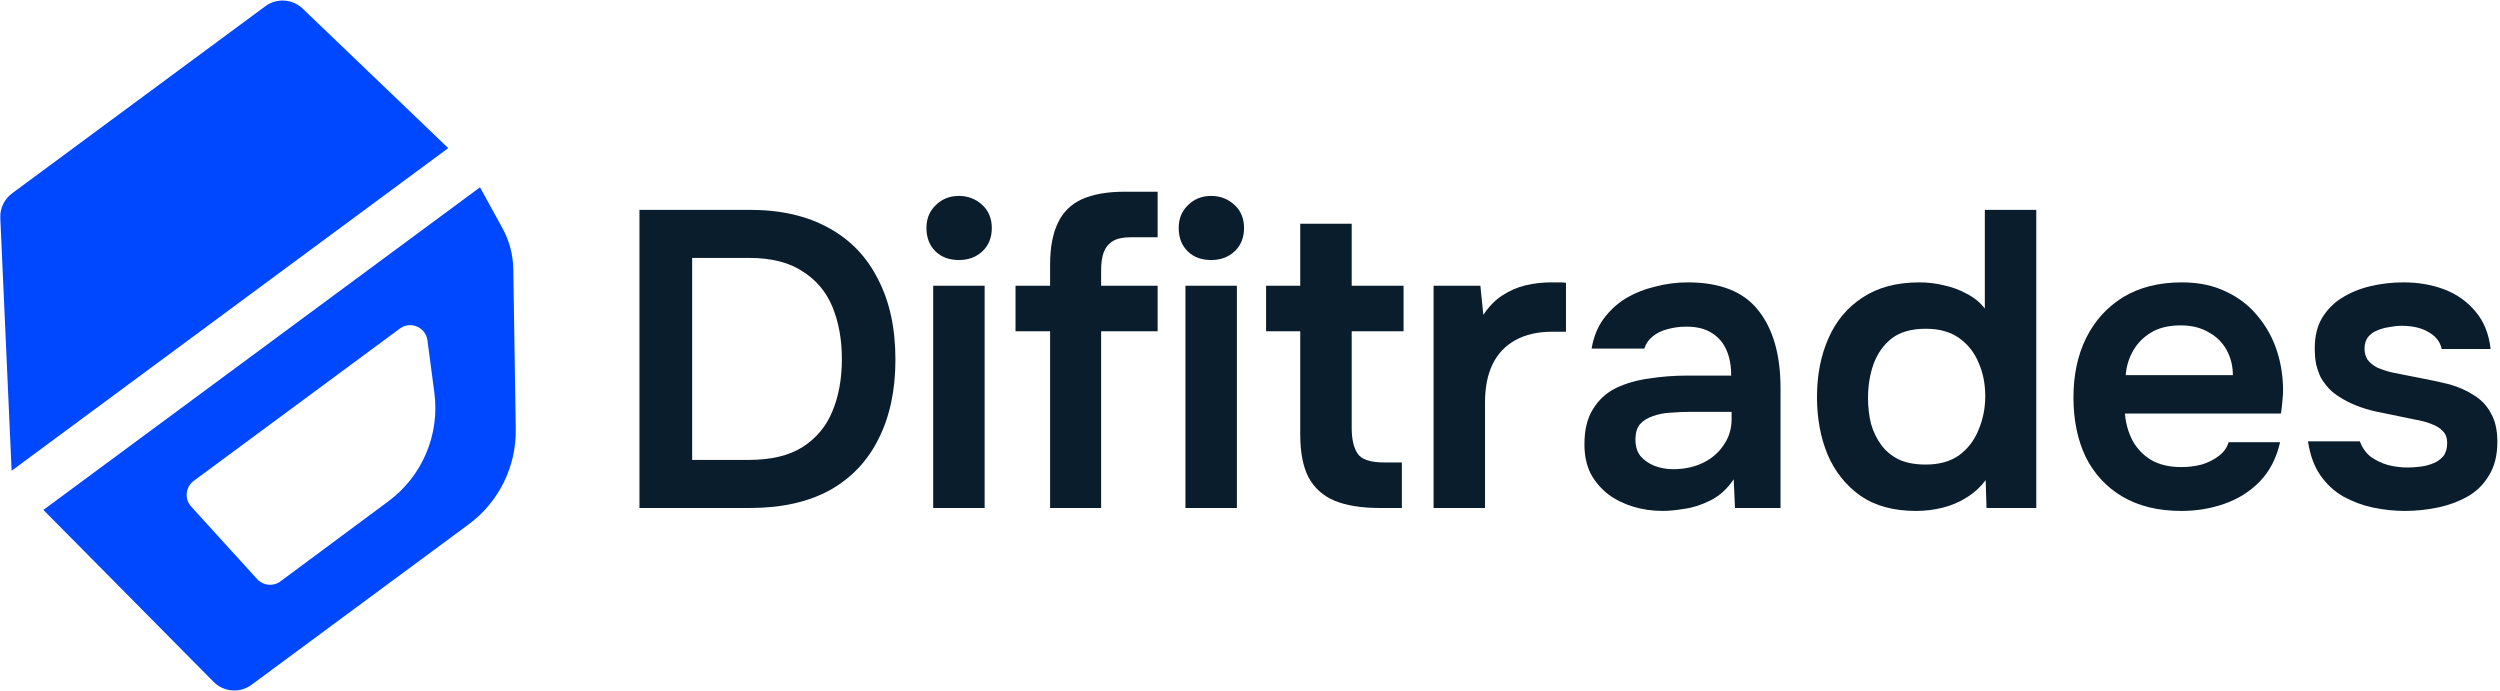 <svg width="861" height="238" viewBox="0 0 861 238" fill="none" xmlns="http://www.w3.org/2000/svg">
<path d="M0.104 75.086C-0.045 71.758 1.472 68.575 4.151 66.596L91.376 2.144C95.292 -0.749 100.723 -0.402 104.238 2.967L154.37 51.008L4.002 162.116L0.104 75.086Z" fill="#0048FF"/>
<path fill-rule="evenodd" clip-rule="evenodd" d="M14.945 175.614L73.571 234.839C77.067 238.37 82.626 238.798 86.622 235.846L161.407 180.586C171.789 172.915 177.831 160.704 177.631 147.797L176.778 92.636C176.702 87.749 175.434 82.955 173.083 78.67L165.312 64.506L14.945 175.614ZM137.701 113.164C141.377 110.448 146.618 112.675 147.215 117.206L149.598 135.288C151.495 149.689 145.436 163.988 133.769 172.641L96.576 200.226C94.101 202.062 90.636 201.725 88.563 199.445L65.849 174.47C63.457 171.84 63.863 167.719 66.722 165.606L137.701 113.164Z" fill="#0048FF"/>
<path d="M220.227 174.95V72.269H258.133C268.88 72.269 277.982 74.351 285.437 78.514C292.892 82.581 298.556 88.487 302.429 96.233C306.399 103.882 308.384 113.08 308.384 123.827C308.384 134.381 306.447 143.482 302.575 151.131C298.798 158.78 293.183 164.687 285.727 168.85C278.272 172.917 269.122 174.95 258.278 174.95H220.227ZM238.381 158.393H257.842C265.491 158.393 271.64 156.941 276.287 154.036C281.031 151.035 284.469 146.968 286.599 141.836C288.826 136.608 289.939 130.556 289.939 123.682C289.939 117.001 288.874 111.047 286.744 105.818C284.614 100.59 281.177 96.475 276.432 93.473C271.785 90.375 265.637 88.826 257.988 88.826H238.381V158.393Z" fill="#0A1D2C"/>
<path d="M321.391 174.95V98.411H339.11V174.95H321.391ZM330.251 89.552C326.862 89.552 324.151 88.535 322.118 86.502C320.084 84.469 319.068 81.806 319.068 78.514C319.068 75.319 320.133 72.705 322.263 70.671C324.393 68.541 327.056 67.476 330.251 67.476C333.349 67.476 336.012 68.493 338.239 70.526C340.466 72.559 341.579 75.222 341.579 78.514C341.579 81.806 340.514 84.469 338.384 86.502C336.254 88.535 333.543 89.552 330.251 89.552Z" fill="#0A1D2C"/>
<path d="M361.656 174.95V114.097H349.746V98.411H361.656V91.15C361.656 85.34 362.527 80.596 364.27 76.916C366.013 73.14 368.772 70.381 372.548 68.638C376.421 66.895 381.359 66.024 387.362 66.024H398.69V81.709H389.395C386.781 81.709 384.748 82.145 383.295 83.016C381.843 83.888 380.778 85.195 380.1 86.938C379.519 88.584 379.229 90.617 379.229 93.038V98.411H398.69V114.097H379.229V174.95H361.656Z" fill="#0A1D2C"/>
<path d="M408.266 174.95V98.411H425.984V174.95H408.266ZM417.125 89.552C413.736 89.552 411.025 88.535 408.992 86.502C406.958 84.469 405.942 81.806 405.942 78.514C405.942 75.319 407.007 72.705 409.137 70.671C411.267 68.541 413.93 67.476 417.125 67.476C420.223 67.476 422.886 68.493 425.113 70.526C427.34 72.559 428.453 75.222 428.453 78.514C428.453 81.806 427.388 84.469 425.258 86.502C423.128 88.535 420.417 89.552 417.125 89.552Z" fill="#0A1D2C"/>
<path d="M475.107 174.95C468.911 174.95 463.779 174.127 459.713 172.481C455.743 170.835 452.741 168.172 450.708 164.493C448.772 160.814 447.803 155.876 447.803 149.679V114.097H436.039V98.411H447.803V77.062H465.522V98.411H483.386V114.097H465.522V147.355C465.522 151.228 466.2 154.181 467.555 156.215C468.911 158.248 471.961 159.265 476.705 159.265H482.805V174.95H475.107Z" fill="#0A1D2C"/>
<path d="M493.721 174.95V98.411H509.842L510.859 108.432C512.795 105.528 514.974 103.301 517.395 101.752C519.912 100.106 522.575 98.944 525.382 98.266C528.287 97.588 531.192 97.249 534.097 97.249C535.162 97.249 536.13 97.249 537.001 97.249C537.969 97.249 538.744 97.298 539.325 97.395V114.242H534.677C529.643 114.242 525.382 115.21 521.897 117.146C518.411 119.083 515.797 121.842 514.054 125.425C512.311 129.007 511.44 133.413 511.44 138.641V174.95H493.721Z" fill="#0A1D2C"/>
<path d="M572.691 175.966C569.109 175.966 565.72 175.482 562.525 174.514C559.33 173.546 556.474 172.142 553.956 170.302C551.439 168.366 549.406 165.994 547.856 163.186C546.404 160.281 545.678 156.892 545.678 153.019C545.678 148.081 546.646 144.063 548.583 140.965C550.519 137.77 553.133 135.349 556.425 133.703C559.814 132.057 563.638 130.944 567.899 130.363C572.159 129.685 576.613 129.346 581.26 129.346H596.219C596.219 125.957 595.687 123.053 594.622 120.632C593.557 118.115 591.862 116.13 589.539 114.678C587.312 113.225 584.407 112.499 580.825 112.499C578.501 112.499 576.322 112.789 574.289 113.37C572.353 113.855 570.658 114.678 569.206 115.839C567.85 116.904 566.882 118.308 566.301 120.051H548.147C548.825 116.081 550.18 112.693 552.213 109.885C554.344 106.98 556.909 104.608 559.911 102.768C563.009 100.929 566.398 99.573 570.077 98.702C573.757 97.734 577.484 97.249 581.26 97.249C592.395 97.249 600.48 100.445 605.514 106.835C610.646 113.225 613.212 122.181 613.212 133.703V174.95H597.527L597.091 165.074C594.864 168.366 592.201 170.786 589.103 172.336C586.005 173.885 583.003 174.853 580.098 175.24C577.194 175.724 574.725 175.966 572.691 175.966ZM576.177 161.588C580.05 161.588 583.487 160.862 586.489 159.41C589.49 157.957 591.862 155.924 593.605 153.31C595.445 150.696 596.365 147.694 596.365 144.305V141.836H582.422C580.098 141.836 577.775 141.933 575.451 142.127C573.224 142.224 571.191 142.611 569.351 143.289C567.511 143.87 566.011 144.789 564.849 146.048C563.784 147.307 563.251 149.098 563.251 151.422C563.251 153.746 563.832 155.634 564.994 157.086C566.253 158.538 567.85 159.652 569.787 160.426C571.82 161.201 573.95 161.588 576.177 161.588Z" fill="#0A1D2C"/>
<path d="M659.901 175.966C652.156 175.966 645.765 174.224 640.73 170.738C635.696 167.156 631.92 162.411 629.402 156.505C626.982 150.599 625.771 144.015 625.771 136.753C625.771 129.201 627.078 122.472 629.693 116.566C632.307 110.563 636.228 105.867 641.457 102.478C646.685 98.992 653.221 97.249 661.063 97.249C663.968 97.249 666.776 97.588 669.487 98.266C672.295 98.847 674.909 99.815 677.33 101.171C679.847 102.429 681.929 104.124 683.575 106.254V72.269H701.293V174.95H684.156L683.865 165.364C682.026 167.785 679.847 169.77 677.33 171.319C674.909 172.868 672.198 174.03 669.196 174.805C666.195 175.579 663.097 175.966 659.901 175.966ZM663.242 159.991C667.889 159.991 671.714 158.926 674.715 156.796C677.717 154.569 679.944 151.664 681.396 148.081C682.945 144.402 683.72 140.529 683.72 136.463C683.72 132.202 682.945 128.33 681.396 124.844C679.944 121.358 677.717 118.55 674.715 116.42C671.714 114.29 667.889 113.225 663.242 113.225C658.304 113.225 654.383 114.339 651.478 116.566C648.67 118.792 646.588 121.746 645.233 125.425C643.974 129.007 643.345 132.88 643.345 137.044C643.345 140.142 643.684 143.095 644.361 145.903C645.136 148.614 646.298 151.035 647.847 153.165C649.396 155.295 651.429 156.989 653.947 158.248C656.464 159.41 659.563 159.991 663.242 159.991Z" fill="#0A1D2C"/>
<path d="M751.278 175.966C743.338 175.966 736.561 174.32 730.945 171.029C725.426 167.737 721.214 163.186 718.31 157.376C715.502 151.47 714.098 144.644 714.098 136.898C714.098 129.153 715.55 122.327 718.455 116.42C721.456 110.417 725.716 105.721 731.235 102.333C736.851 98.944 743.58 97.249 751.423 97.249C757.232 97.249 762.316 98.314 766.673 100.445C771.03 102.478 774.661 105.286 777.565 108.868C780.567 112.451 782.794 116.517 784.246 121.068C785.698 125.619 786.376 130.411 786.279 135.446C786.182 136.608 786.086 137.77 785.989 138.932C785.892 139.997 785.747 141.159 785.553 142.417H731.816C732.107 145.806 732.978 148.904 734.431 151.712C735.98 154.52 738.11 156.747 740.821 158.393C743.629 160.039 747.114 160.862 751.278 160.862C753.698 160.862 756.022 160.572 758.249 159.991C760.476 159.313 762.412 158.345 764.058 157.086C765.801 155.827 766.963 154.23 767.544 152.293H785.263C784.004 157.812 781.68 162.314 778.291 165.8C774.903 169.286 770.836 171.852 766.092 173.497C761.444 175.143 756.506 175.966 751.278 175.966ZM732.107 129.201H768.996C768.996 126.006 768.27 123.101 766.818 120.487C765.366 117.873 763.284 115.839 760.573 114.387C757.959 112.838 754.763 112.063 750.987 112.063C746.921 112.063 743.532 112.886 740.821 114.532C738.11 116.178 736.028 118.308 734.576 120.923C733.123 123.537 732.3 126.296 732.107 129.201Z" fill="#0A1D2C"/>
<path d="M828.284 175.966C824.605 175.966 820.925 175.579 817.246 174.805C813.664 174.03 810.275 172.771 807.08 171.029C803.885 169.189 801.222 166.72 799.092 163.622C796.962 160.523 795.558 156.65 794.88 152.003H812.744C813.518 154.133 814.729 155.876 816.375 157.231C818.117 158.49 820.102 159.458 822.329 160.136C824.653 160.717 826.928 161.007 829.155 161.007C830.511 161.007 831.963 160.91 833.512 160.717C835.158 160.523 836.659 160.136 838.015 159.555C839.467 158.974 840.629 158.151 841.5 157.086C842.372 155.924 842.807 154.423 842.807 152.584C842.807 150.841 842.323 149.485 841.355 148.517C840.387 147.452 839.08 146.629 837.434 146.048C835.788 145.37 833.803 144.838 831.479 144.451C827.316 143.579 822.862 142.659 818.117 141.691C813.373 140.626 809.258 138.98 805.773 136.753C804.32 135.882 803.061 134.865 801.996 133.703C800.931 132.541 800.012 131.283 799.237 129.927C798.559 128.475 798.027 126.926 797.639 125.28C797.349 123.634 797.204 121.842 797.204 119.906C797.204 115.839 798.027 112.402 799.673 109.594C801.415 106.69 803.691 104.366 806.499 102.623C809.403 100.783 812.695 99.428 816.375 98.556C820.054 97.685 823.83 97.249 827.703 97.249C832.931 97.249 837.676 98.072 841.936 99.718C846.196 101.364 849.73 103.882 852.538 107.271C855.443 110.659 857.186 114.968 857.766 120.196H840.919C840.435 117.776 838.934 115.839 836.417 114.387C833.996 112.935 830.898 112.209 827.122 112.209C825.766 112.209 824.362 112.354 822.91 112.644C821.458 112.838 820.054 113.225 818.698 113.806C817.44 114.29 816.375 115.065 815.503 116.13C814.729 117.195 814.341 118.502 814.341 120.051C814.341 121.504 814.68 122.762 815.358 123.827C816.133 124.892 817.246 125.812 818.698 126.587C820.248 127.264 822.039 127.845 824.072 128.33C827.364 129.007 830.801 129.685 834.384 130.363C837.966 131.041 841.065 131.718 843.679 132.396C846.777 133.268 849.585 134.526 852.102 136.172C854.62 137.721 856.556 139.803 857.912 142.417C859.364 144.935 860.09 148.178 860.09 152.148C860.09 156.796 859.122 160.668 857.185 163.767C855.346 166.865 852.877 169.286 849.779 171.029C846.68 172.771 843.243 174.03 839.467 174.805C835.691 175.579 831.963 175.966 828.284 175.966Z" fill="#0A1D2C"/>
</svg>
